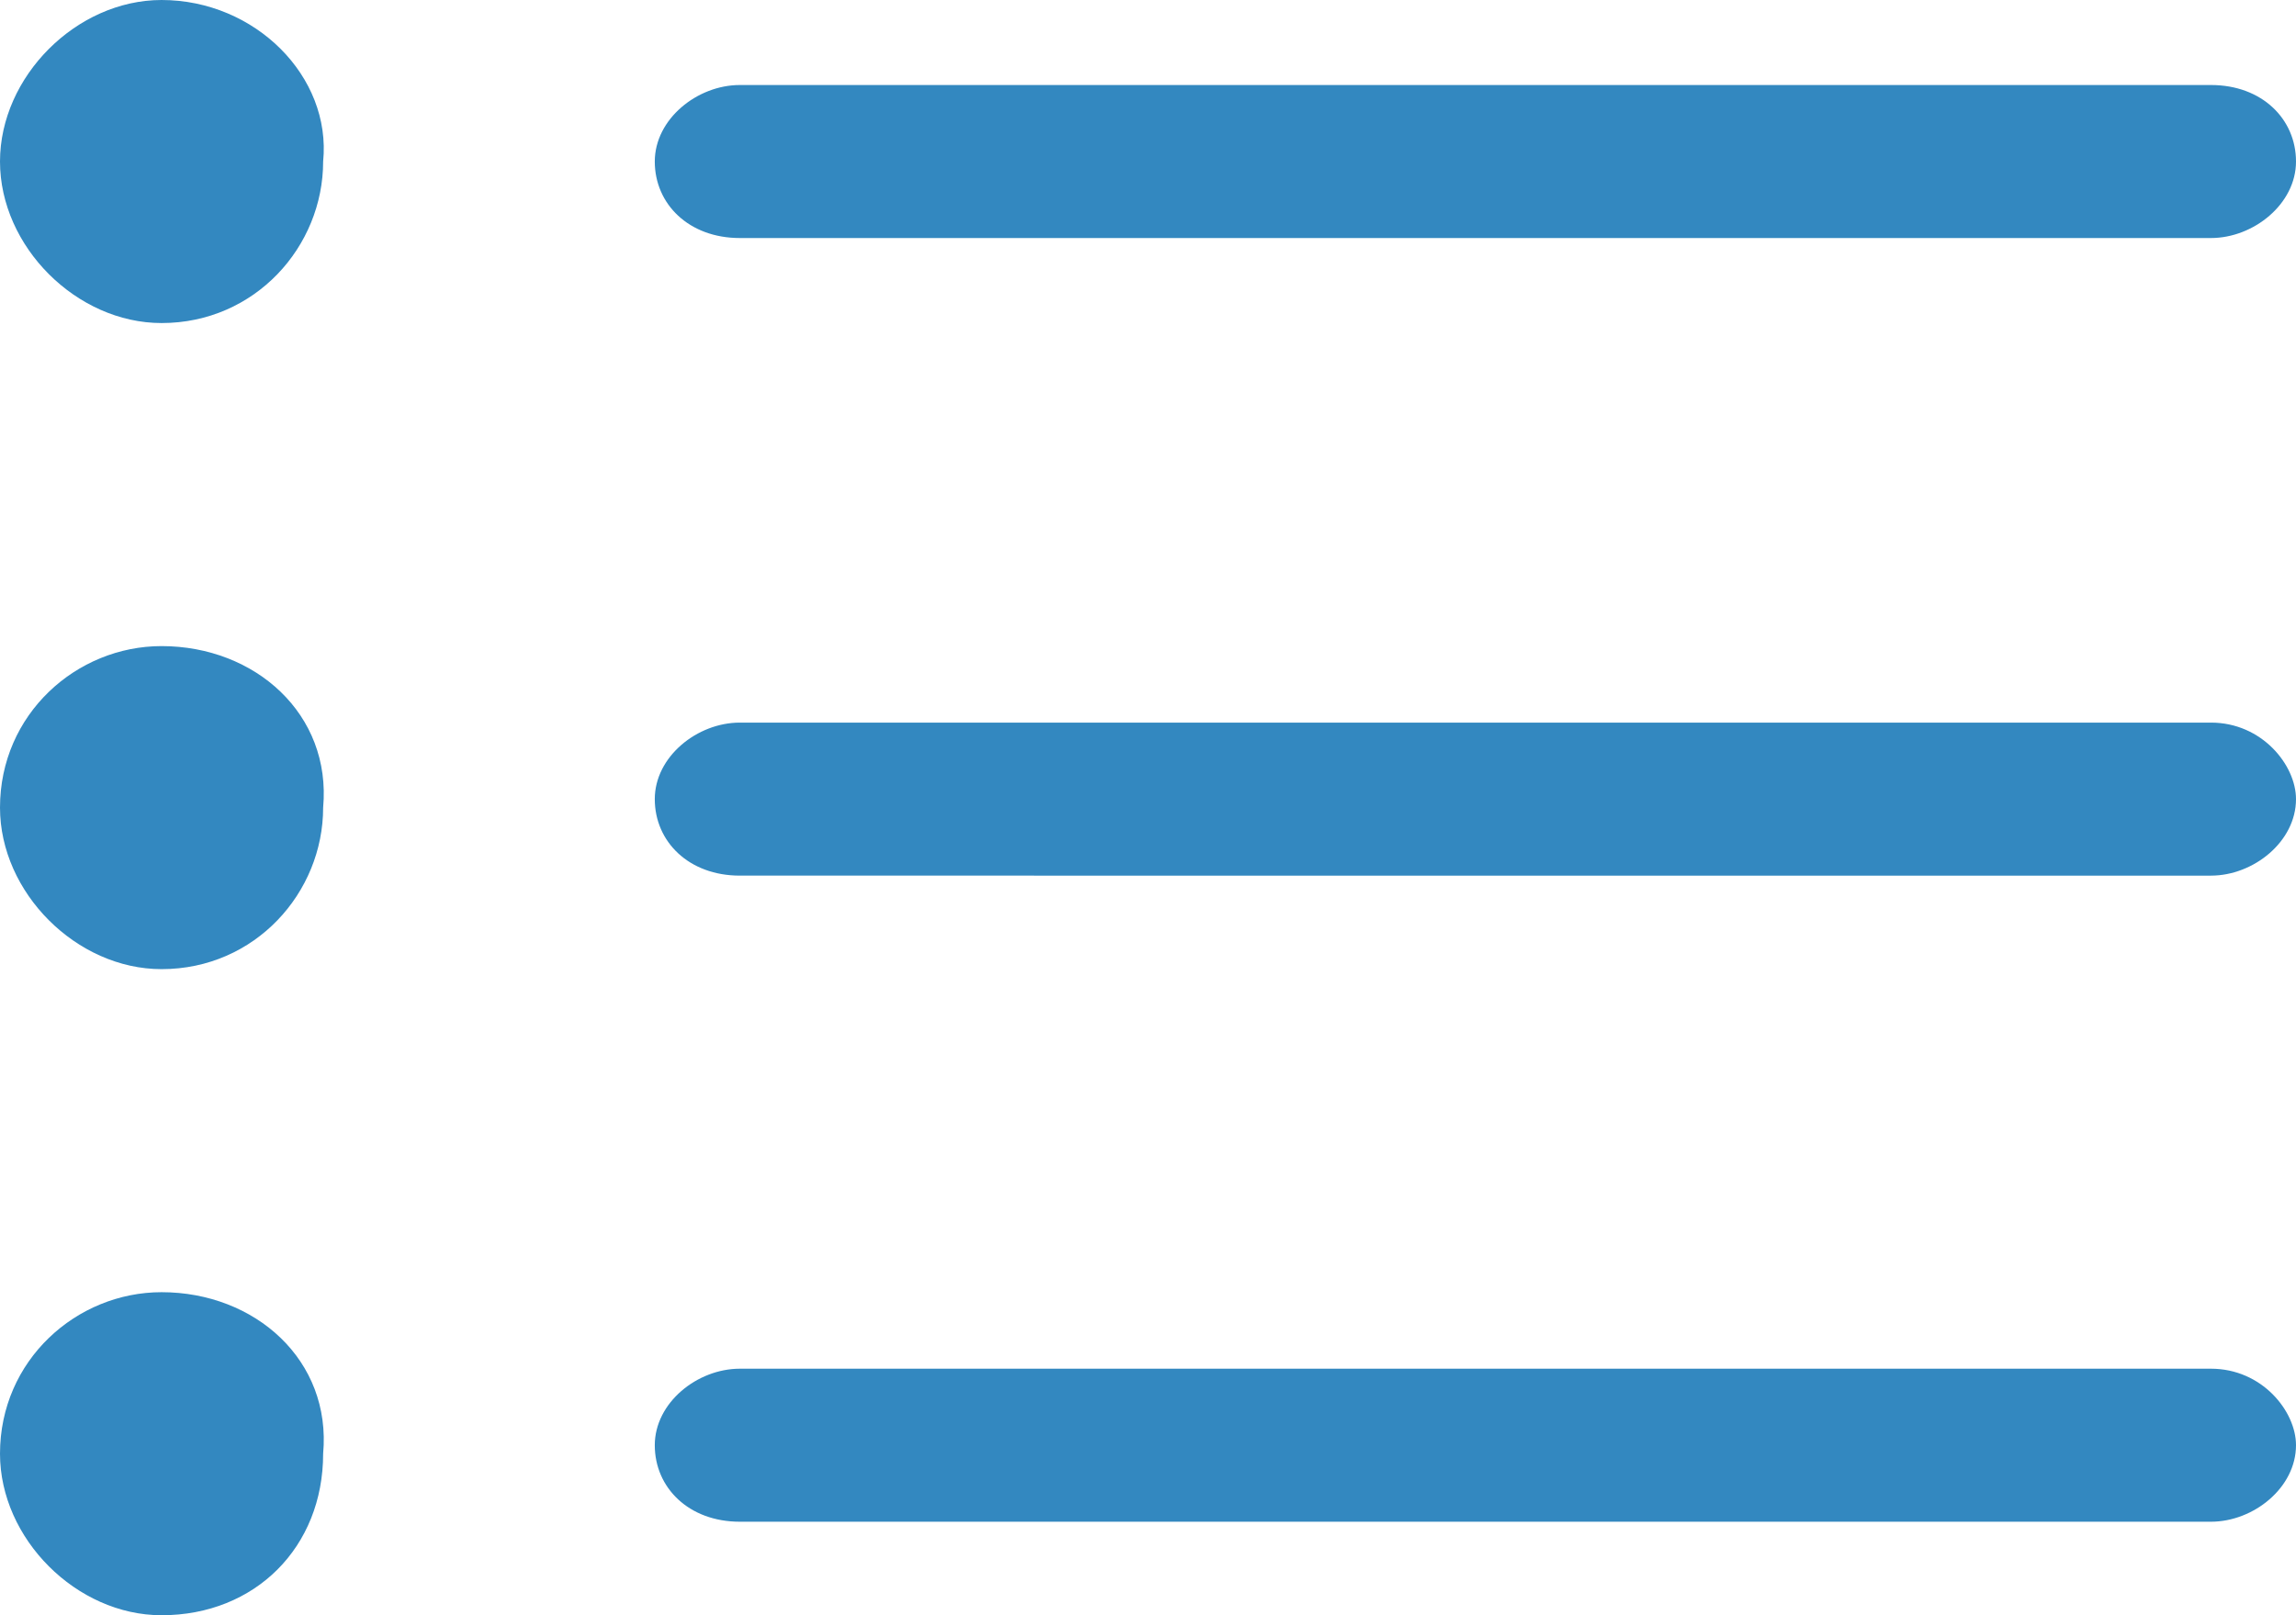 <?xml version="1.0" encoding="utf-8"?>
<!-- Generator: Adobe Illustrator 19.2.1, SVG Export Plug-In . SVG Version: 6.00 Build 0)  -->
<svg version="1.1" id="Layer_1" xmlns="http://www.w3.org/2000/svg" xmlns:xlink="http://www.w3.org/1999/xlink" x="0px" y="0px"
	 viewBox="0 0 27 19" style="enable-background:new 0 0 27 19;" xml:space="preserve">
<style type="text/css">
	.st0{fill:#3388C0;}
</style>
<path class="st0" d="M1.9,15.2c-1,0-1.9,0.8-1.9,1.9c0,1,0.9,1.9,1.9,1.9c1.1,0,1.9-0.8,1.9-1.9C3.9,16,3,15.2,1.9,15.2z M8.7,2.8
	H26c0.5,0,1-0.4,1-0.9S26.6,1,26,1H8.7c-0.5,0-1,0.4-1,0.9S8.1,2.8,8.7,2.8z M1.9,7.6C0.9,7.6,0,8.4,0,9.5c0,1,0.9,1.9,1.9,1.9
	c1.1,0,1.9-0.9,1.9-1.9C3.9,8.4,3,7.6,1.9,7.6z M26,8.5H8.7c-0.5,0-1,0.4-1,0.9s0.4,0.9,1,0.9H26c0.5,0,1-0.4,1-0.9
	C27,9,26.6,8.5,26,8.5z M26,16.1H8.7c-0.5,0-1,0.4-1,0.9s0.4,0.9,1,0.9H26c0.5,0,1-0.4,1-0.9C27,16.6,26.6,16.1,26,16.1z M1.9,0
	C0.9,0,0,0.9,0,1.9s0.9,1.9,1.9,1.9c1.1,0,1.9-0.9,1.9-1.9C3.9,0.9,3,0,1.9,0z"/>
</svg>

